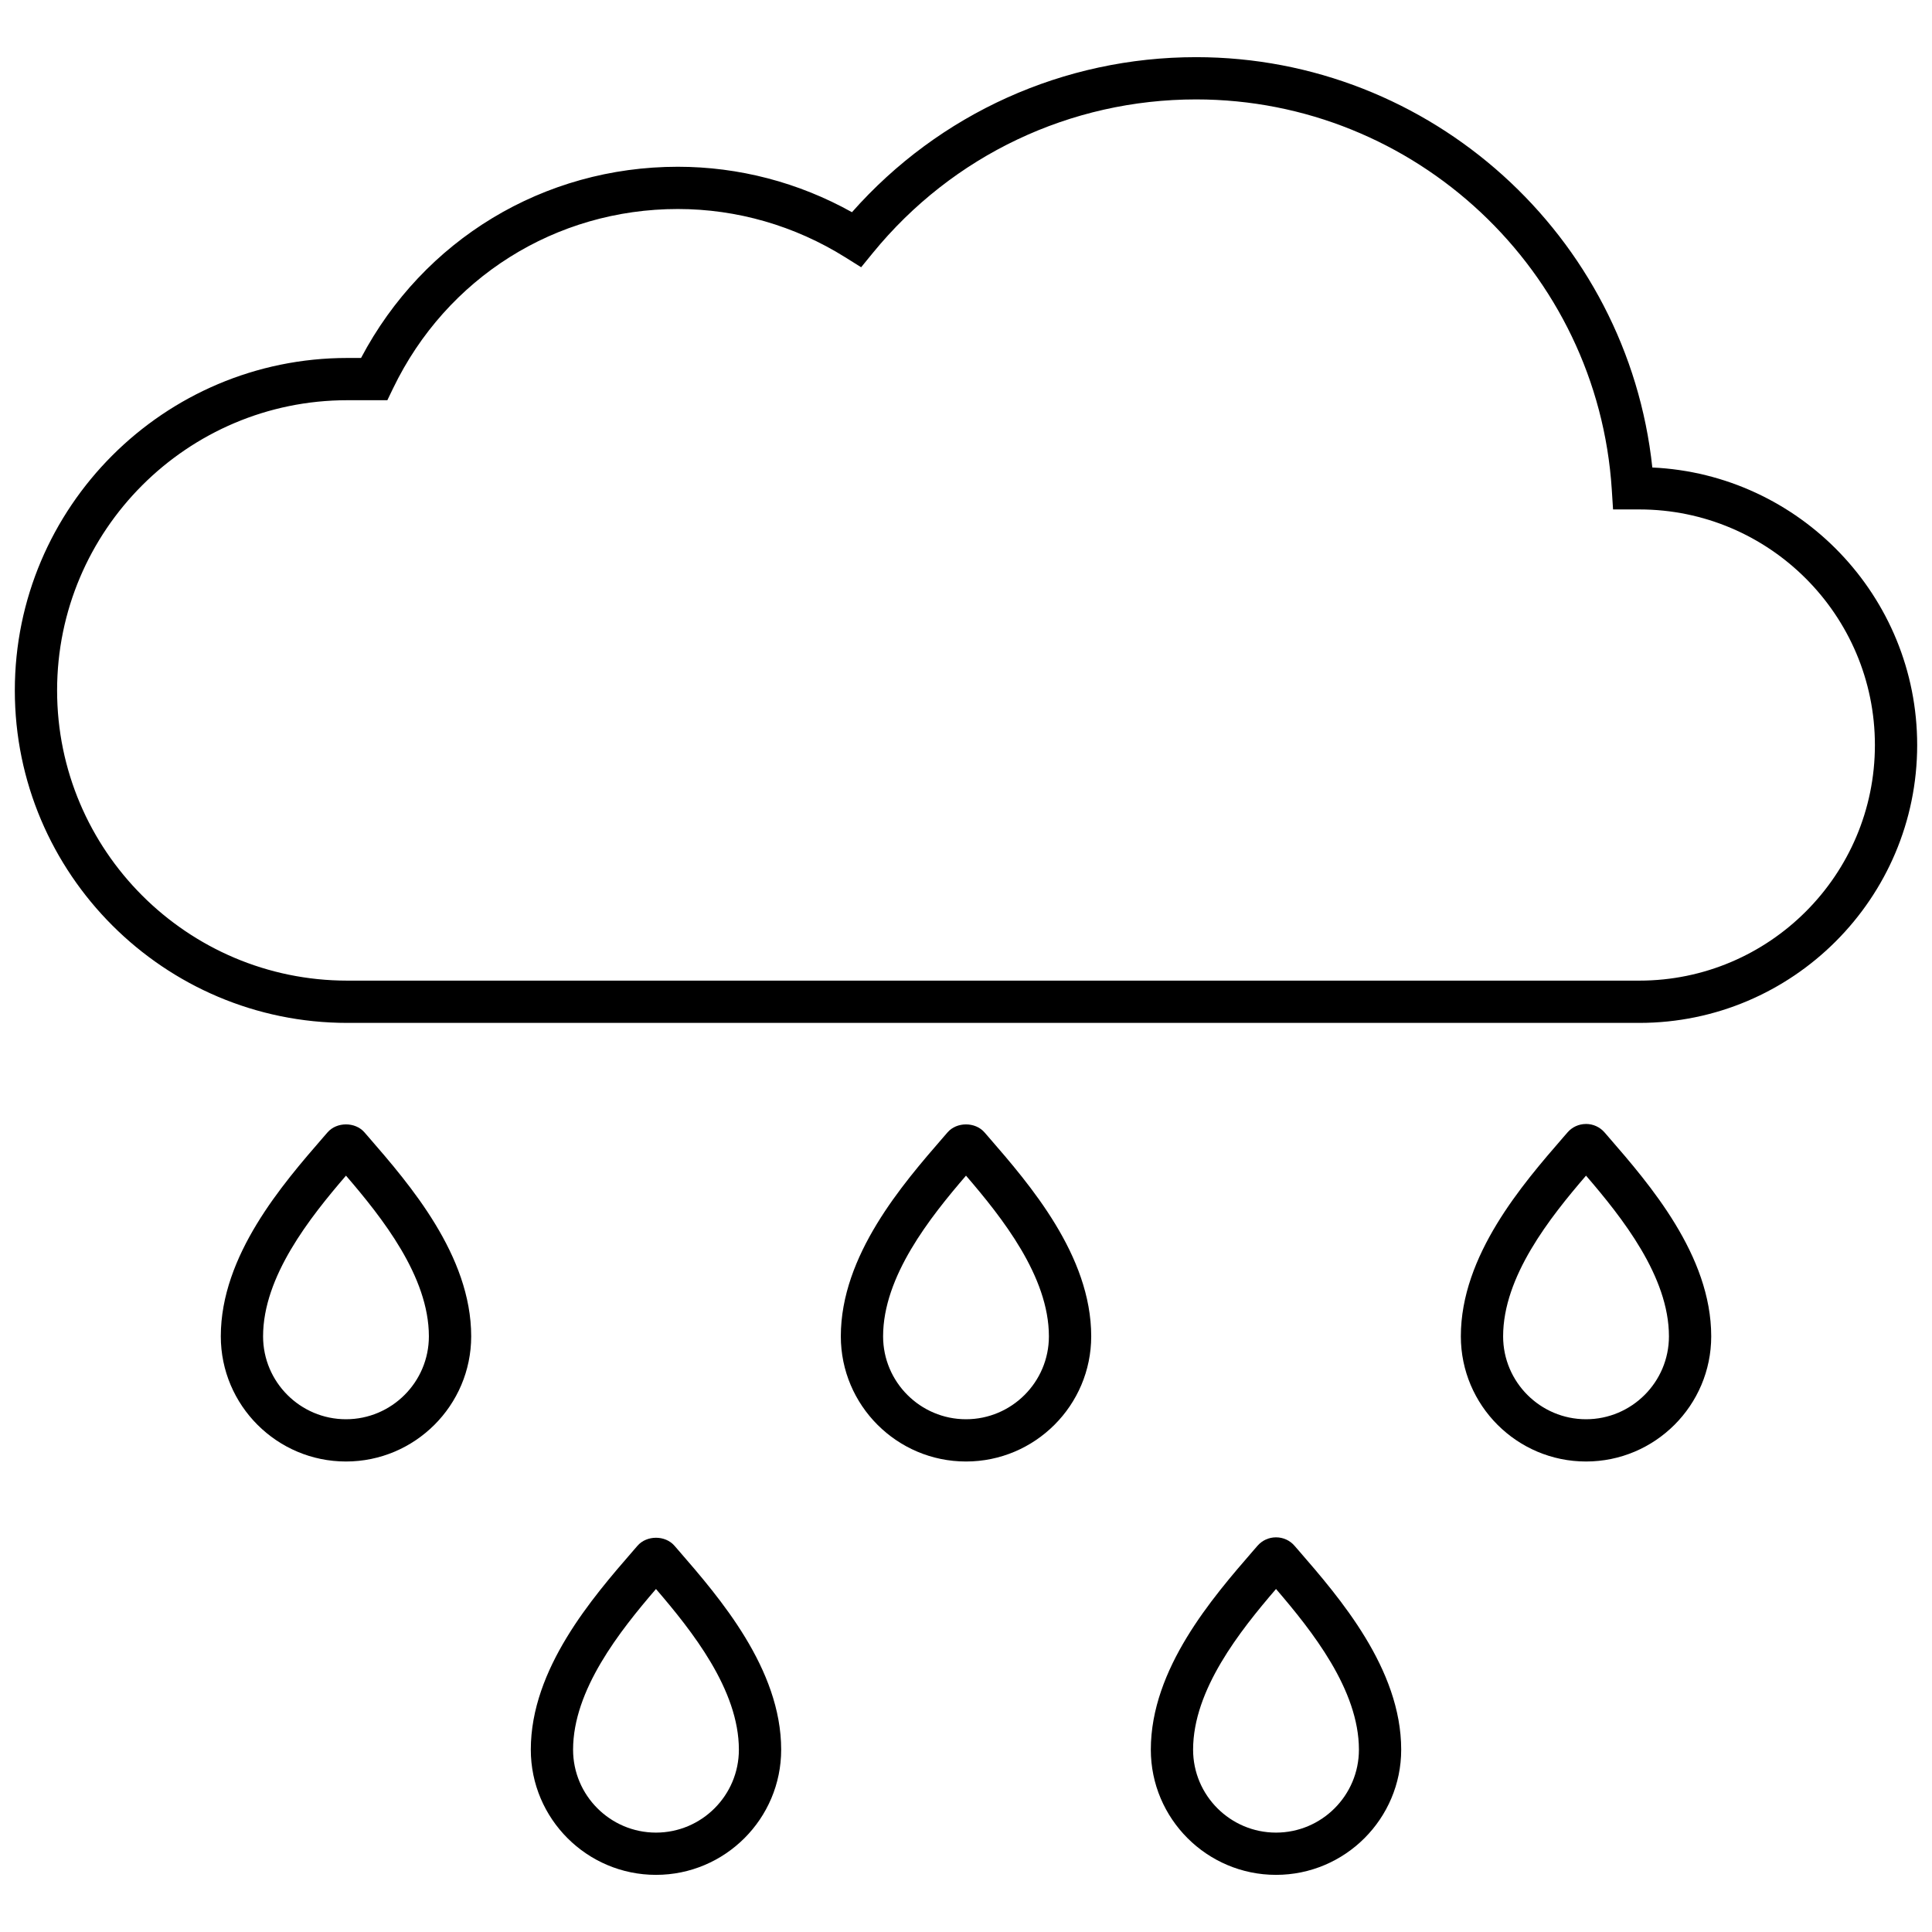 <svg xmlns="http://www.w3.org/2000/svg" xmlns:xlink="http://www.w3.org/1999/xlink" version="1.1" width="256" height="256" viewBox="0 0 256 256" xml:space="preserve">
<desc>Created with Fabric.js 1.7.22</desc>
<defs>
</defs>
<g transform="translate(128 128) scale(0.72 0.72)" style="">
	<g style="stroke: none; stroke-width: 0; stroke-dasharray: none; stroke-linecap: butt; stroke-linejoin: miter; stroke-miterlimit: 10; fill: none; fill-rule: nonzero; opacity: 1;" transform="translate(-175.05 -175.05) scale(3.89 3.89)" >
	<path d="M 76.854 47.692 H 15.729 C 7.056 47.692 0 40.636 0 31.963 s 7.056 -15.729 15.729 -15.729 h 0.651 c 2.953 -5.597 8.638 -9.046 14.987 -9.046 c 2.883 0 5.713 0.741 8.238 2.15 c 4.132 -4.672 10.017 -7.335 16.279 -7.335 c 11.11 0 20.419 8.454 21.586 19.413 C 84.435 21.737 90 27.504 90 34.546 C 90 41.795 84.103 47.692 76.854 47.692 z M 15.729 18.233 C 8.159 18.233 2 24.393 2 31.963 s 6.159 13.729 13.729 13.729 h 61.125 C 83 45.692 88 40.692 88 34.546 S 83 23.4 76.854 23.4 h -1.242 l -0.06 -0.936 C 74.892 12.111 66.252 4.002 55.885 4.002 c -5.947 0 -11.519 2.645 -15.288 7.257 l -0.558 0.683 l -0.747 -0.468 c -2.389 -1.496 -5.129 -2.287 -7.924 -2.287 c -5.786 0 -10.948 3.25 -13.471 8.481 l -0.273 0.565 H 15.729 z" style="stroke: none; stroke-width: 1; stroke-dasharray: none; stroke-linecap: butt; stroke-linejoin: miter; stroke-miterlimit: 10; fill: rgb(0,0,0); fill-rule: nonzero; opacity: 1;" transform=" matrix(1 0 0 1 0 0) " stroke-linecap="round" />
	<path d="M 45 68.442 c -3.266 0 -5.922 -2.656 -5.922 -5.922 c 0 -3.829 2.918 -7.193 4.85 -9.42 l 0.201 -0.231 c 0.428 -0.498 1.312 -0.504 1.749 0.006 l 0.196 0.225 c 1.932 2.228 4.85 5.591 4.85 9.421 C 50.922 65.786 48.266 68.442 45 68.442 z M 45 54.918 c -1.707 1.985 -3.922 4.77 -3.922 7.603 c 0 2.162 1.76 3.922 3.922 3.922 c 2.162 0 3.922 -1.76 3.922 -3.922 C 48.922 59.688 46.706 56.903 45 54.918 z M 44.362 54.182 c 0.002 0.002 0.005 0.005 0.007 0.008 L 44.362 54.182 z M 45.642 54.176 l -0.007 0.009 C 45.637 54.182 45.64 54.179 45.642 54.176 z" style="stroke: none; stroke-width: 1; stroke-dasharray: none; stroke-linecap: butt; stroke-linejoin: miter; stroke-miterlimit: 10; fill: rgb(0,0,0); fill-rule: nonzero; opacity: 1;" transform=" matrix(1 0 0 1 0 0) " stroke-linecap="round" />
	<path d="M 74.333 68.442 c -3.266 0 -5.922 -2.656 -5.922 -5.922 c 0 -3.83 2.918 -7.193 4.849 -9.42 l 0.201 -0.231 c 0.213 -0.248 0.53 -0.394 0.867 -0.395 c 0.002 0 0.004 -0.001 0.005 -0.001 c 0.336 0 0.653 0.144 0.872 0.395 l 0.202 0.233 c 1.931 2.227 4.849 5.59 4.849 9.419 C 80.256 65.786 77.599 68.442 74.333 68.442 z M 74.333 54.918 c -1.706 1.985 -3.922 4.77 -3.922 7.603 c 0 2.162 1.76 3.922 3.922 3.922 c 2.163 0 3.923 -1.76 3.923 -3.922 C 78.256 59.688 76.04 56.903 74.333 54.918 z M 74.975 54.176 l -0.007 0.009 C 74.97 54.182 74.973 54.179 74.975 54.176 z" style="stroke: none; stroke-width: 1; stroke-dasharray: none; stroke-linecap: butt; stroke-linejoin: miter; stroke-miterlimit: 10; fill: rgb(0,0,0); fill-rule: nonzero; opacity: 1;" transform=" matrix(1 0 0 1 0 0) " stroke-linecap="round" />
	<path d="M 15.667 68.442 c -3.266 0 -5.922 -2.656 -5.922 -5.922 c 0 -3.829 2.918 -7.193 4.85 -9.42 l 0.201 -0.231 c 0.434 -0.5 1.31 -0.502 1.746 0.002 l 0.199 0.229 c 1.933 2.229 4.85 5.593 4.85 9.421 C 21.589 65.786 18.932 68.442 15.667 68.442 z M 15.667 54.918 c -1.706 1.985 -3.922 4.77 -3.922 7.603 c 0 2.162 1.76 3.922 3.922 3.922 s 3.922 -1.76 3.922 -3.922 C 19.589 59.688 17.373 56.903 15.667 54.918 z M 15.029 54.182 c 0.001 0 0.001 0.001 0.002 0.002 L 15.029 54.182 z M 16.306 54.18 l -0.002 0.003 C 16.304 54.182 16.305 54.181 16.306 54.18 z" style="stroke: none; stroke-width: 1; stroke-dasharray: none; stroke-linecap: butt; stroke-linejoin: miter; stroke-miterlimit: 10; fill: rgb(0,0,0); fill-rule: nonzero; opacity: 1;" transform=" matrix(1 0 0 1 0 0) " stroke-linecap="round" />
	<path d="M 30.333 87.998 c -3.266 0 -5.922 -2.657 -5.922 -5.923 c 0 -3.827 2.917 -7.191 4.848 -9.417 l 0.202 -0.233 c 0.434 -0.499 1.31 -0.502 1.746 0.002 l 0.199 0.229 c 1.933 2.229 4.85 5.593 4.85 9.42 C 36.256 85.341 33.599 87.998 30.333 87.998 z M 30.333 74.474 c -1.707 1.986 -3.922 4.771 -3.922 7.602 c 0 2.163 1.76 3.923 3.922 3.923 s 3.922 -1.76 3.922 -3.923 C 34.256 79.243 32.039 76.459 30.333 74.474 z M 29.696 73.737 c 0.001 0 0.001 0.001 0.002 0.002 L 29.696 73.737 z M 30.972 73.735 l -0.002 0.003 C 30.971 73.737 30.972 73.736 30.972 73.735 z" style="stroke: none; stroke-width: 1; stroke-dasharray: none; stroke-linecap: butt; stroke-linejoin: miter; stroke-miterlimit: 10; fill: rgb(0,0,0); fill-rule: nonzero; opacity: 1;" transform=" matrix(1 0 0 1 0 0) " stroke-linecap="round" />
	<path d="M 59.667 87.998 c -3.266 0 -5.923 -2.657 -5.923 -5.923 c 0 -3.826 2.916 -7.188 4.845 -9.414 l 0.205 -0.236 c 0.22 -0.252 0.537 -0.395 0.873 -0.395 c 0.001 0 0.003 0 0.005 0 c 0.337 0.001 0.654 0.146 0.871 0.4 l 0.196 0.225 c 1.934 2.231 4.85 5.594 4.85 9.42 C 65.589 85.341 62.933 87.998 59.667 87.998 z M 59.667 74.473 c -1.708 1.988 -3.923 4.772 -3.923 7.603 c 0 2.163 1.76 3.923 3.923 3.923 c 2.162 0 3.922 -1.76 3.922 -3.923 C 63.589 79.243 61.372 76.459 59.667 74.473 z M 59.029 73.737 c 0.002 0.002 0.005 0.005 0.007 0.008 L 59.029 73.737 z" style="stroke: none; stroke-width: 1; stroke-dasharray: none; stroke-linecap: butt; stroke-linejoin: miter; stroke-miterlimit: 10; fill: rgb(0,0,0); fill-rule: nonzero; opacity: 1;" transform=" matrix(1 0 0 1 0 0) " stroke-linecap="round" />
</g>
</g>
</svg>